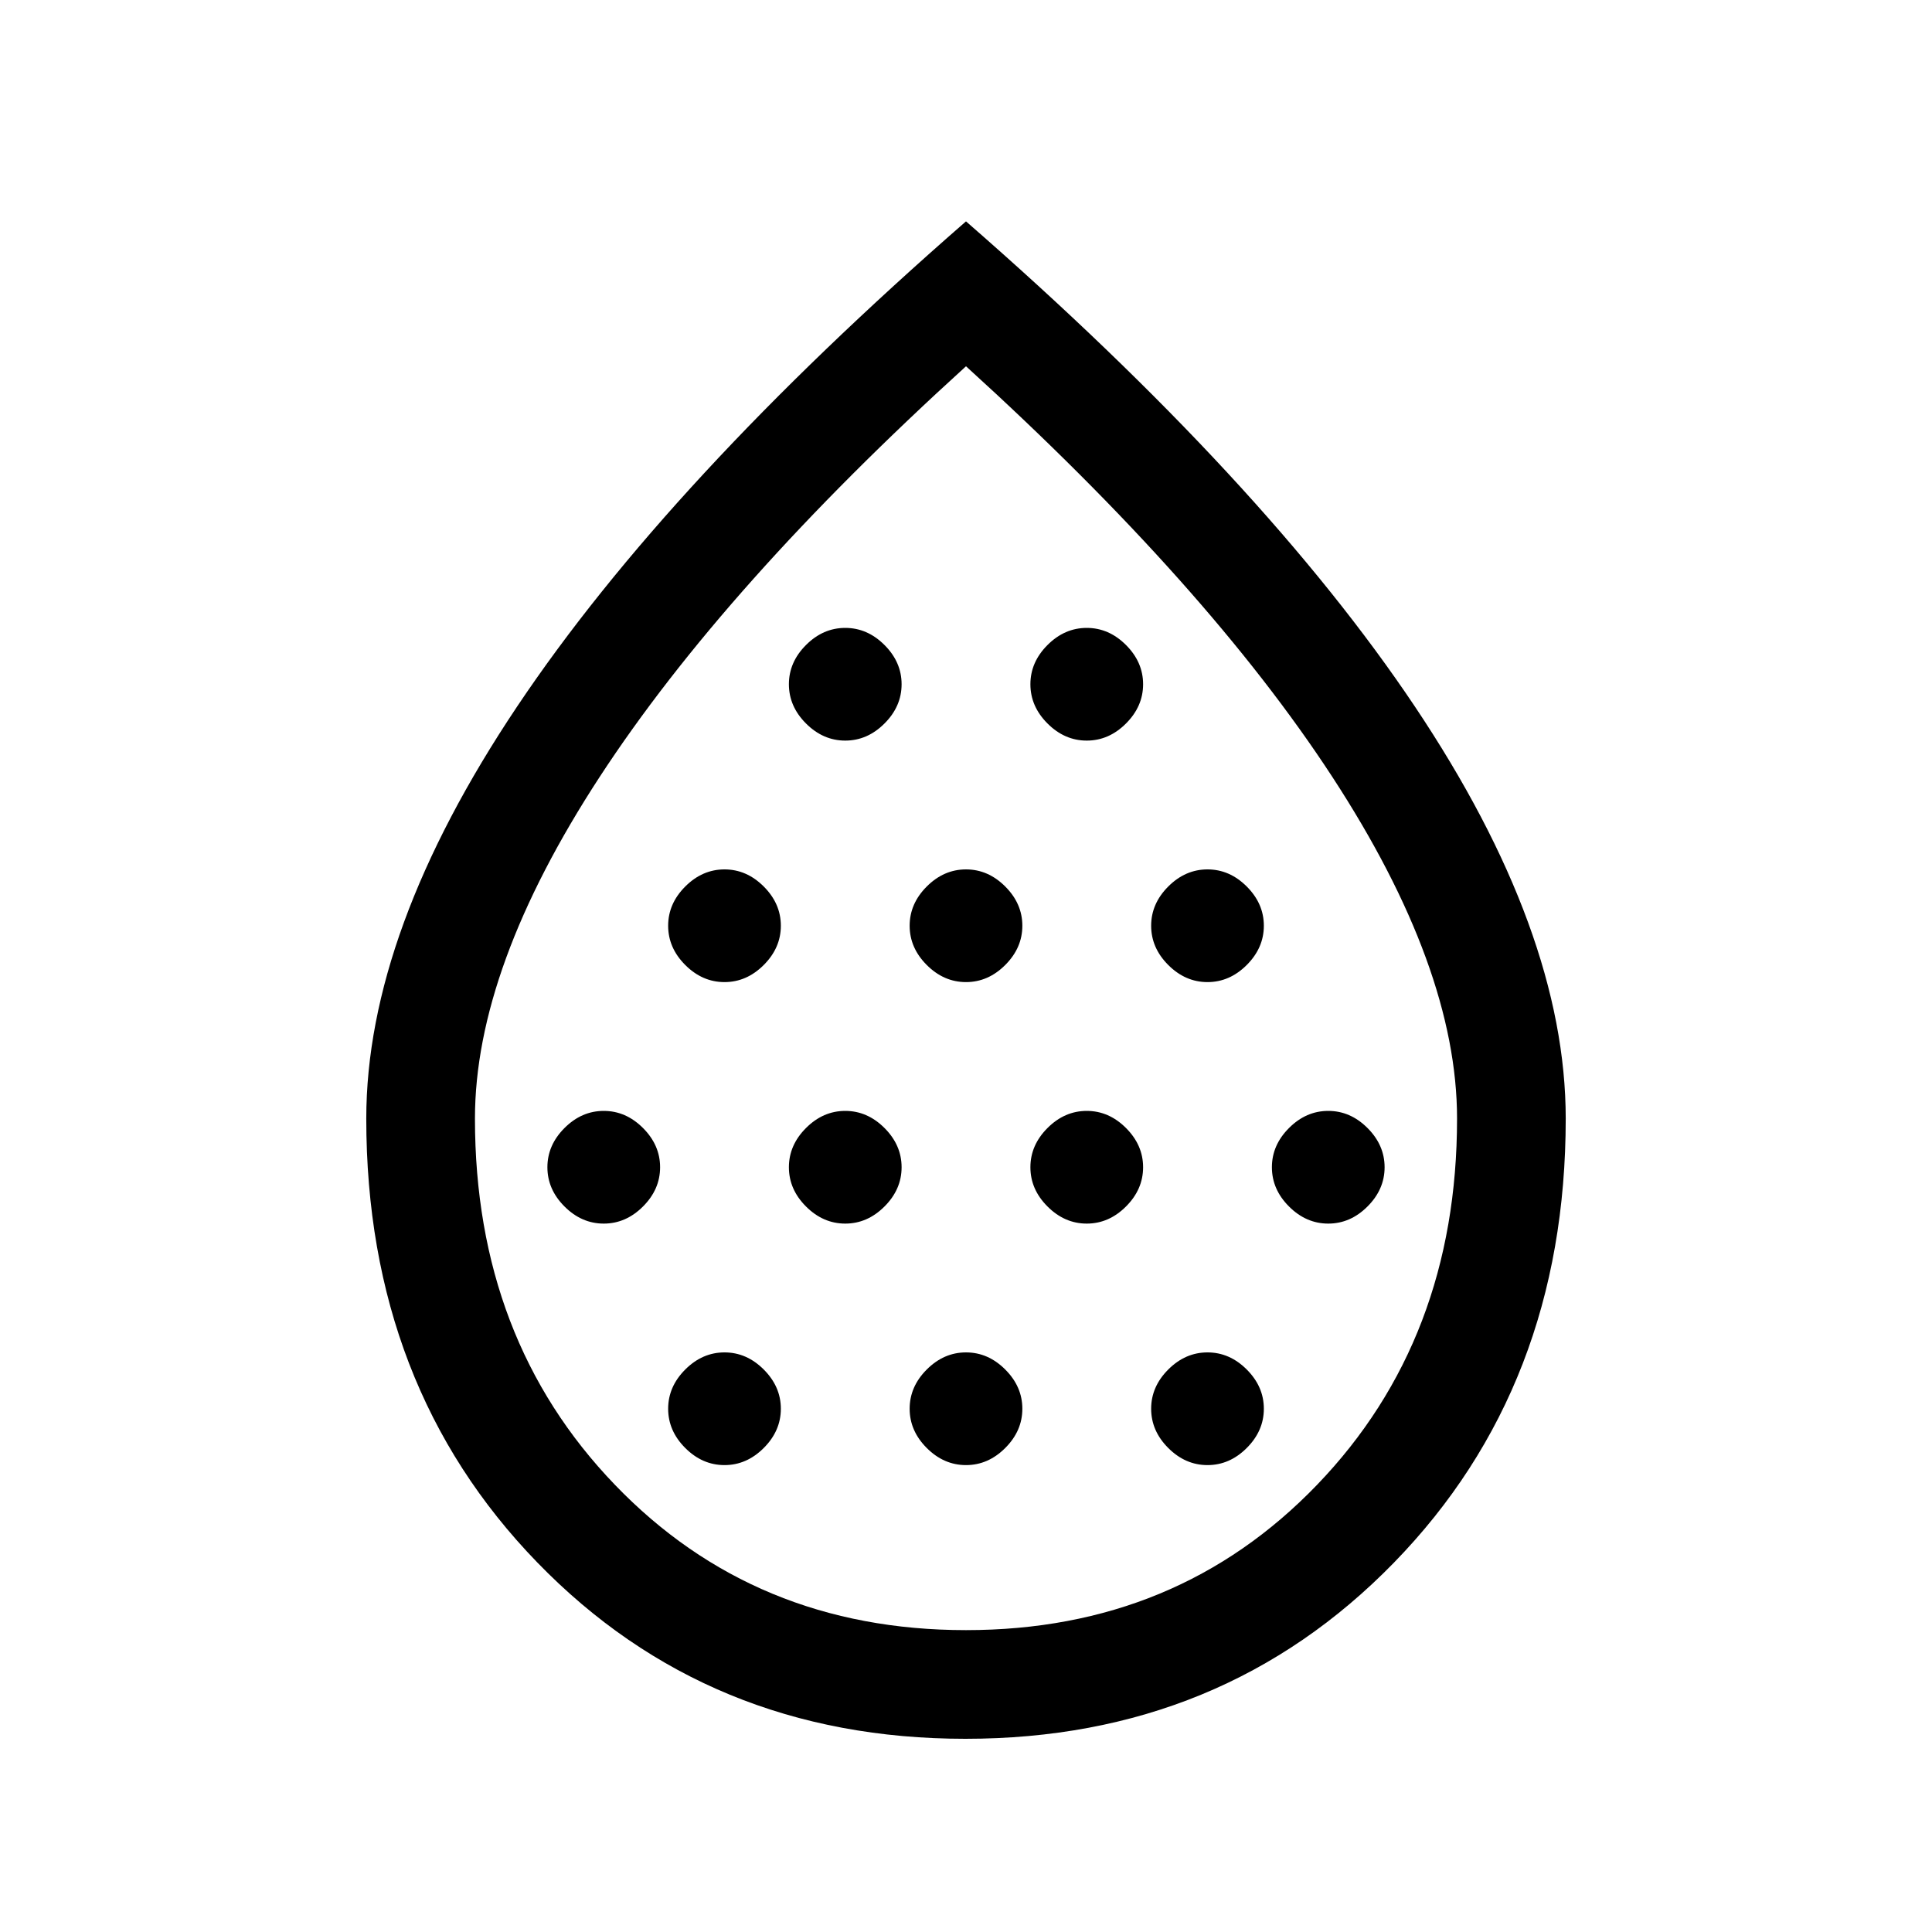 <svg xmlns="http://www.w3.org/2000/svg" height="24" viewBox="0 -960 960 960" width="24"><path d="M300-352q11 0 19.5-8.5T328-380q0-11-8.5-19.5T300-408q-11 0-19.5 8.5T272-380q0 11 8.5 19.5T300-352Zm60-120q11 0 19.5-8.5T388-500q0-11-8.5-19.5T360-528q-11 0-19.5 8.5T332-500q0 11 8.5 19.5T360-472Zm0 240q11 0 19.5-8.5T388-260q0-11-8.5-19.5T360-288q-11 0-19.5 8.5T332-260q0 11 8.5 19.5T360-232Zm60-120q11 0 19.5-8.5T448-380q0-11-8.5-19.5T420-408q-11 0-19.5 8.5T392-380q0 11 8.5 19.5T420-352Zm0-240q11 0 19.5-8.5T448-620q0-11-8.5-19.5T420-648q-11 0-19.5 8.5T392-620q0 11 8.5 19.5T420-592Zm60 120q11 0 19.5-8.5T508-500q0-11-8.5-19.5T480-528q-11 0-19.5 8.5T452-500q0 11 8.5 19.5T480-472Zm0 240q11 0 19.5-8.5T508-260q0-11-8.5-19.5T480-288q-11 0-19.5 8.5T452-260q0 11 8.5 19.5T480-232Zm60-120q11 0 19.5-8.5T568-380q0-11-8.5-19.5T540-408q-11 0-19.5 8.5T512-380q0 11 8.5 19.5T540-352Zm0-240q11 0 19.5-8.5T568-620q0-11-8.5-19.5T540-648q-11 0-19.5 8.5T512-620q0 11 8.5 19.5T540-592Zm60 120q11 0 19.5-8.5T628-500q0-11-8.5-19.5T600-528q-11 0-19.5 8.5T572-500q0 11 8.5 19.5T600-472Zm0 240q11 0 19.5-8.5T628-260q0-11-8.5-19.5T600-288q-11 0-19.5 8.5T572-260q0 11 8.5 19.5T600-232Zm60-120q11 0 19.5-8.5T688-380q0-11-8.5-19.5T660-408q-11 0-19.5 8.5T632-380q0 11 8.5 19.5T660-352ZM479.71-96Q352-96 267-183.6q-85-87.6-85-220.57Q182-497 257-609q75-112 223-241 148 129 223 241t75 204.83q0 132.97-85.29 220.57-85.3 87.6-213 87.6Zm.29-54q105 0 174.5-72.26Q724-294.51 724-404.18 724-479 662-574T480-778Q360-669 298-574t-62 169.82q0 109.67 69.5 181.92Q375-150 480-150Zm0-323Z"/></svg>